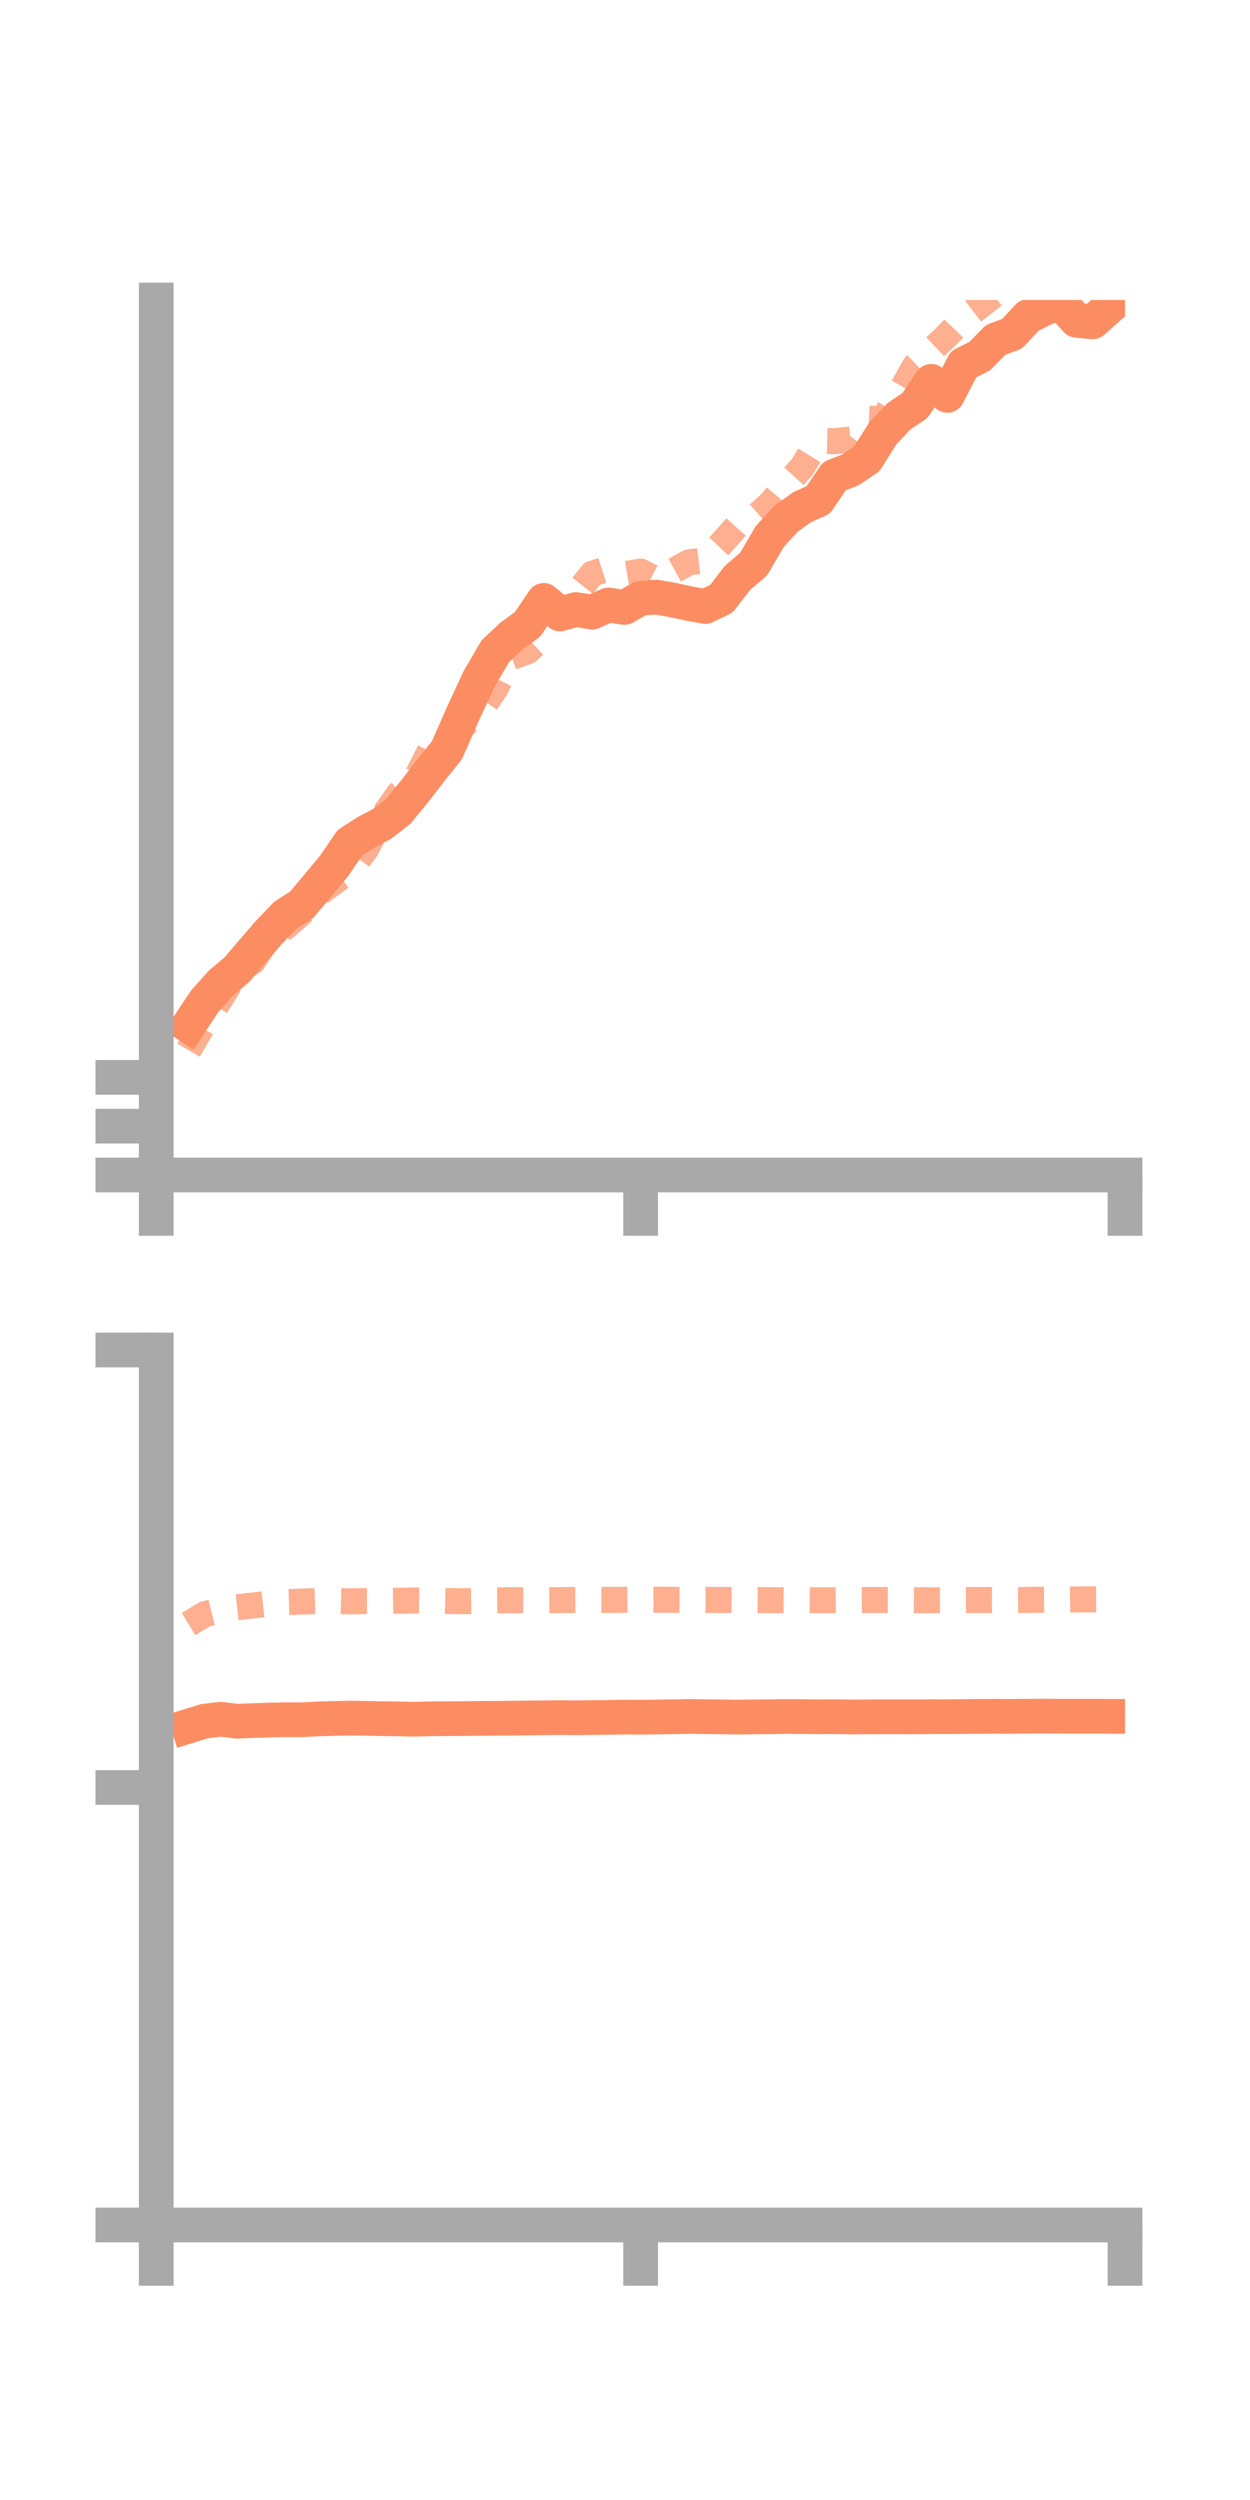 <?xml version="1.0" encoding="utf-8" standalone="no"?>
<!DOCTYPE svg PUBLIC "-//W3C//DTD SVG 1.1//EN"
  "http://www.w3.org/Graphics/SVG/1.1/DTD/svg11.dtd">
<!-- Created with matplotlib (https://matplotlib.org/) -->
<svg height="144pt" version="1.1" viewBox="0 0 72 144" width="72pt" xmlns="http://www.w3.org/2000/svg" xmlns:xlink="http://www.w3.org/1999/xlink">
 <defs>
  <style type="text/css">*{stroke-linecap:butt;stroke-linejoin:round;}</style>
 </defs>
 <g id="figure_1">
  <g id="patch_1">
   <path d="M 0 144 
L 72 144 
L 72 0 
L 0 0 
z
" style="fill:none;"/>
  </g>
  <g id="axes_1">
   <g id="patch_2">
    <path d="M 9 67.68 
L 64.8 67.68 
L 64.8 17.28 
L 9 17.28 
z
" style="fill:none;"/>
   </g>
   <g id="matplotlib.axis_1">
    <g id="xtick_1">
     <g id="line2d_1">
      <defs>
       <path d="M 0 0 
L 0 3.5 
" id="m5c3604d635" style="stroke:#a9a9a9;stroke-width:2;"/>
      </defs>
      <g>
       <use style="fill:#a9a9a9;stroke:#a9a9a9;stroke-width:2;" x="9" xlink:href="#m5c3604d635" y="67.68"/>
      </g>
     </g>
    </g>
    <g id="xtick_2">
     <g id="line2d_2">
      <g>
       <use style="fill:#a9a9a9;stroke:#a9a9a9;stroke-width:2;" x="36.9" xlink:href="#m5c3604d635" y="67.68"/>
      </g>
     </g>
    </g>
    <g id="xtick_3">
     <g id="line2d_3">
      <g>
       <use style="fill:#a9a9a9;stroke:#a9a9a9;stroke-width:2;" x="64.8" xlink:href="#m5c3604d635" y="67.68"/>
      </g>
     </g>
    </g>
   </g>
   <g id="matplotlib.axis_2">
    <g id="ytick_1">
     <g id="line2d_4">
      <defs>
       <path d="M 0 0 
L -3.5 0 
" id="m54778063f4" style="stroke:#a9a9a9;stroke-width:2;"/>
      </defs>
      <g>
       <use style="fill:#a9a9a9;stroke:#a9a9a9;stroke-width:2;" x="9" xlink:href="#m54778063f4" y="67.68"/>
      </g>
     </g>
    </g>
    <g id="ytick_2">
     <g id="line2d_5">
      <g>
       <use style="fill:#a9a9a9;stroke:#a9a9a9;stroke-width:2;" x="9" xlink:href="#m54778063f4" y="64.868"/>
      </g>
     </g>
    </g>
    <g id="ytick_3">
     <g id="line2d_6">
      <g>
       <use style="fill:#a9a9a9;stroke:#a9a9a9;stroke-width:2;" x="9" xlink:href="#m54778063f4" y="62.056"/>
      </g>
     </g>
    </g>
   </g>
   <g id="line2d_7">
    <path clip-path="url(#p588a05782c)" d="M 10.86 59.077 
L 11.79 57.675 
L 12.72 56.631 
L 13.65 55.847 
L 14.58 54.751 
L 15.51 53.683 
L 16.44 52.713 
L 17.37 52.124 
L 18.3 51.012 
L 19.23 49.897 
L 20.16 48.535 
L 21.09 47.937 
L 22.02 47.449 
L 22.95 46.722 
L 23.88 45.583 
L 24.81 44.377 
L 25.74 43.216 
L 26.67 41.104 
L 27.6 39.103 
L 28.53 37.508 
L 29.46 36.638 
L 30.39 35.962 
L 31.32 34.582 
L 32.25 35.363 
L 33.18 35.111 
L 34.11 35.261 
L 35.04 34.846 
L 35.97 34.988 
L 36.9 34.459 
L 37.83 34.395 
L 38.76 34.562 
L 39.69 34.765 
L 40.62 34.935 
L 41.55 34.492 
L 42.48 33.286 
L 43.41 32.491 
L 44.34 30.9 
L 45.27 29.887 
L 46.2 29.215 
L 47.13 28.799 
L 48.06 27.429 
L 48.99 27.062 
L 49.92 26.439 
L 50.85 24.966 
L 51.78 23.979 
L 52.71 23.349 
L 53.64 21.964 
L 54.57 22.776 
L 55.5 20.982 
L 56.43 20.517 
L 57.36 19.572 
L 58.29 19.231 
L 59.22 18.236 
L 60.15 17.767 
L 61.08 17.421 
L 62.01 18.451 
L 62.94 18.538 
L 63.87 17.715 
" style="fill:none;stroke:#fc8d62;stroke-linecap:square;stroke-width:2;"/>
   </g>
   <g id="line2d_8">
    <path clip-path="url(#p588a05782c)" d="M 10.86 60.488 
L 11.79 58.897 
L 12.72 57.517 
L 13.65 55.985 
L 14.58 55.367 
L 15.51 53.945 
L 16.44 53.401 
L 17.37 52.585 
L 18.3 51.506 
L 19.23 50.821 
L 20.16 50.137 
L 21.09 48.901 
L 22.02 47.071 
L 22.95 45.744 
L 23.88 44.981 
L 24.81 43.169 
L 25.74 43.005 
L 26.67 41.8 
L 27.6 41.038 
L 28.53 39.676 
L 29.46 37.854 
L 30.39 37.517 
L 31.32 36.655 
L 32.25 34.879 
L 33.18 34.224 
L 34.11 33.047 
L 35.04 32.754 
L 35.97 33.078 
L 36.9 32.922 
L 37.83 33.391 
L 38.76 32.897 
L 39.69 32.39 
L 40.62 32.277 
L 41.55 31.309 
L 42.48 30.264 
L 43.41 29.858 
L 44.34 29.034 
L 45.27 27.941 
L 46.2 26.911 
L 47.13 25.39 
L 48.06 25.413 
L 48.99 25.316 
L 49.92 24.112 
L 50.85 24.154 
L 51.78 22.709 
L 52.71 21.06 
L 53.64 20.196 
L 54.57 19.309 
L 55.5 18.348 
L 56.43 17.641 
L 57.36 16.914 
L 58.29 16.611 
L 59.22 15.157 
L 60.15 14.846 
L 61.08 14.623 
L 62.01 14.538 
L 62.94 13.89 
L 63.87 13.707 
" style="fill:none;stroke:#fc8d62;stroke-dasharray:1.5,1.5;stroke-dashoffset:0;stroke-opacity:0.7;stroke-width:1.5;"/>
   </g>
   <g id="patch_3">
    <path d="M 9 67.68 
L 9 17.28 
" style="fill:none;stroke:#a9a9a9;stroke-linecap:square;stroke-linejoin:miter;stroke-width:2;"/>
   </g>
   <g id="patch_4">
    <path d="M 64.8 67.68 
L 64.8 17.28 
" style="fill:none;"/>
   </g>
   <g id="patch_5">
    <path d="M 9 67.68 
L 64.8 67.68 
" style="fill:none;stroke:#a9a9a9;stroke-linecap:square;stroke-linejoin:miter;stroke-width:2;"/>
   </g>
   <g id="patch_6">
    <path d="M 9 17.28 
L 64.8 17.28 
" style="fill:none;"/>
   </g>
  </g>
  <g id="axes_2">
   <g id="patch_7">
    <path d="M 9 128.16 
L 64.8 128.16 
L 64.8 77.76 
L 9 77.76 
z
" style="fill:none;"/>
   </g>
   <g id="matplotlib.axis_3">
    <g id="xtick_4">
     <g id="line2d_9">
      <g>
       <use style="fill:#a9a9a9;stroke:#a9a9a9;stroke-width:2;" x="9" xlink:href="#m5c3604d635" y="128.16"/>
      </g>
     </g>
    </g>
    <g id="xtick_5">
     <g id="line2d_10">
      <g>
       <use style="fill:#a9a9a9;stroke:#a9a9a9;stroke-width:2;" x="36.9" xlink:href="#m5c3604d635" y="128.16"/>
      </g>
     </g>
    </g>
    <g id="xtick_6">
     <g id="line2d_11">
      <g>
       <use style="fill:#a9a9a9;stroke:#a9a9a9;stroke-width:2;" x="64.8" xlink:href="#m5c3604d635" y="128.16"/>
      </g>
     </g>
    </g>
   </g>
   <g id="matplotlib.axis_4">
    <g id="ytick_4">
     <g id="line2d_12">
      <g>
       <use style="fill:#a9a9a9;stroke:#a9a9a9;stroke-width:2;" x="9" xlink:href="#m54778063f4" y="128.16"/>
      </g>
     </g>
    </g>
    <g id="ytick_5">
     <g id="line2d_13">
      <g>
       <use style="fill:#a9a9a9;stroke:#a9a9a9;stroke-width:2;" x="9" xlink:href="#m54778063f4" y="102.96"/>
      </g>
     </g>
    </g>
    <g id="ytick_6">
     <g id="line2d_14">
      <g>
       <use style="fill:#a9a9a9;stroke:#a9a9a9;stroke-width:2;" x="9" xlink:href="#m54778063f4" y="77.76"/>
      </g>
     </g>
    </g>
   </g>
   <g id="line2d_15">
    <path clip-path="url(#pe253430db4)" d="M 10.86 99.423 
L 11.79 99.137 
L 12.72 99.029 
L 13.65 99.142 
L 14.58 99.106 
L 15.51 99.075 
L 16.44 99.055 
L 17.37 99.059 
L 18.3 99.009 
L 19.23 98.984 
L 20.16 98.96 
L 21.09 98.978 
L 22.02 98.997 
L 22.95 99.006 
L 23.88 99.028 
L 24.81 99.002 
L 25.74 98.994 
L 26.67 98.992 
L 27.6 98.979 
L 28.53 98.975 
L 29.46 98.965 
L 30.39 98.956 
L 31.32 98.945 
L 32.25 98.934 
L 33.18 98.943 
L 34.11 98.93 
L 35.04 98.924 
L 35.97 98.904 
L 36.9 98.912 
L 37.83 98.9 
L 38.76 98.886 
L 39.69 98.865 
L 40.62 98.879 
L 41.55 98.892 
L 42.48 98.906 
L 43.41 98.893 
L 44.34 98.887 
L 45.27 98.867 
L 46.2 98.878 
L 47.13 98.884 
L 48.06 98.88 
L 48.99 98.899 
L 49.92 98.893 
L 50.85 98.888 
L 51.78 98.888 
L 52.71 98.891 
L 53.64 98.88 
L 54.57 98.882 
L 55.5 98.873 
L 56.43 98.863 
L 57.36 98.858 
L 58.29 98.863 
L 59.22 98.853 
L 60.15 98.849 
L 61.08 98.854 
L 62.01 98.855 
L 62.94 98.854 
L 63.87 98.859 
" style="fill:none;stroke:#fc8d62;stroke-linecap:square;stroke-width:2;"/>
   </g>
   <g id="line2d_16">
    <path clip-path="url(#pe253430db4)" d="M 10.86 93.547 
L 11.79 92.981 
L 12.72 92.749 
L 13.65 92.58 
L 14.58 92.474 
L 15.51 92.373 
L 16.44 92.284 
L 17.37 92.25 
L 18.3 92.222 
L 19.23 92.216 
L 20.16 92.24 
L 21.09 92.223 
L 22.02 92.219 
L 22.95 92.204 
L 23.88 92.188 
L 24.81 92.198 
L 25.74 92.222 
L 26.67 92.228 
L 27.6 92.218 
L 28.53 92.179 
L 29.46 92.174 
L 30.39 92.18 
L 31.32 92.175 
L 32.25 92.166 
L 33.18 92.16 
L 34.11 92.151 
L 35.04 92.155 
L 35.97 92.151 
L 36.9 92.145 
L 37.83 92.143 
L 38.76 92.151 
L 39.69 92.157 
L 40.62 92.156 
L 41.55 92.156 
L 42.48 92.163 
L 43.41 92.163 
L 44.34 92.166 
L 45.27 92.178 
L 46.2 92.17 
L 47.13 92.174 
L 48.06 92.174 
L 48.99 92.169 
L 49.92 92.163 
L 50.85 92.162 
L 51.78 92.167 
L 52.71 92.174 
L 53.64 92.177 
L 54.57 92.174 
L 55.5 92.164 
L 56.43 92.163 
L 57.36 92.162 
L 58.29 92.165 
L 59.22 92.154 
L 60.15 92.145 
L 61.08 92.142 
L 62.01 92.129 
L 62.94 92.123 
L 63.87 92.122 
" style="fill:none;stroke:#fc8d62;stroke-dasharray:1.5,1.5;stroke-dashoffset:0;stroke-opacity:0.7;stroke-width:1.5;"/>
   </g>
   <g id="patch_8">
    <path d="M 9 128.16 
L 9 77.76 
" style="fill:none;stroke:#a9a9a9;stroke-linecap:square;stroke-linejoin:miter;stroke-width:2;"/>
   </g>
   <g id="patch_9">
    <path d="M 64.8 128.16 
L 64.8 77.76 
" style="fill:none;"/>
   </g>
   <g id="patch_10">
    <path d="M 9 128.16 
L 64.8 128.16 
" style="fill:none;stroke:#a9a9a9;stroke-linecap:square;stroke-linejoin:miter;stroke-width:2;"/>
   </g>
   <g id="patch_11">
    <path d="M 9 77.76 
L 64.8 77.76 
" style="fill:none;"/>
   </g>
  </g>
 </g>
 <defs>
  <clipPath id="p588a05782c">
   <rect height="50.4" width="55.8" x="9" y="17.28"/>
  </clipPath>
  <clipPath id="pe253430db4">
   <rect height="50.4" width="55.8" x="9" y="77.76"/>
  </clipPath>
 </defs>
</svg>
